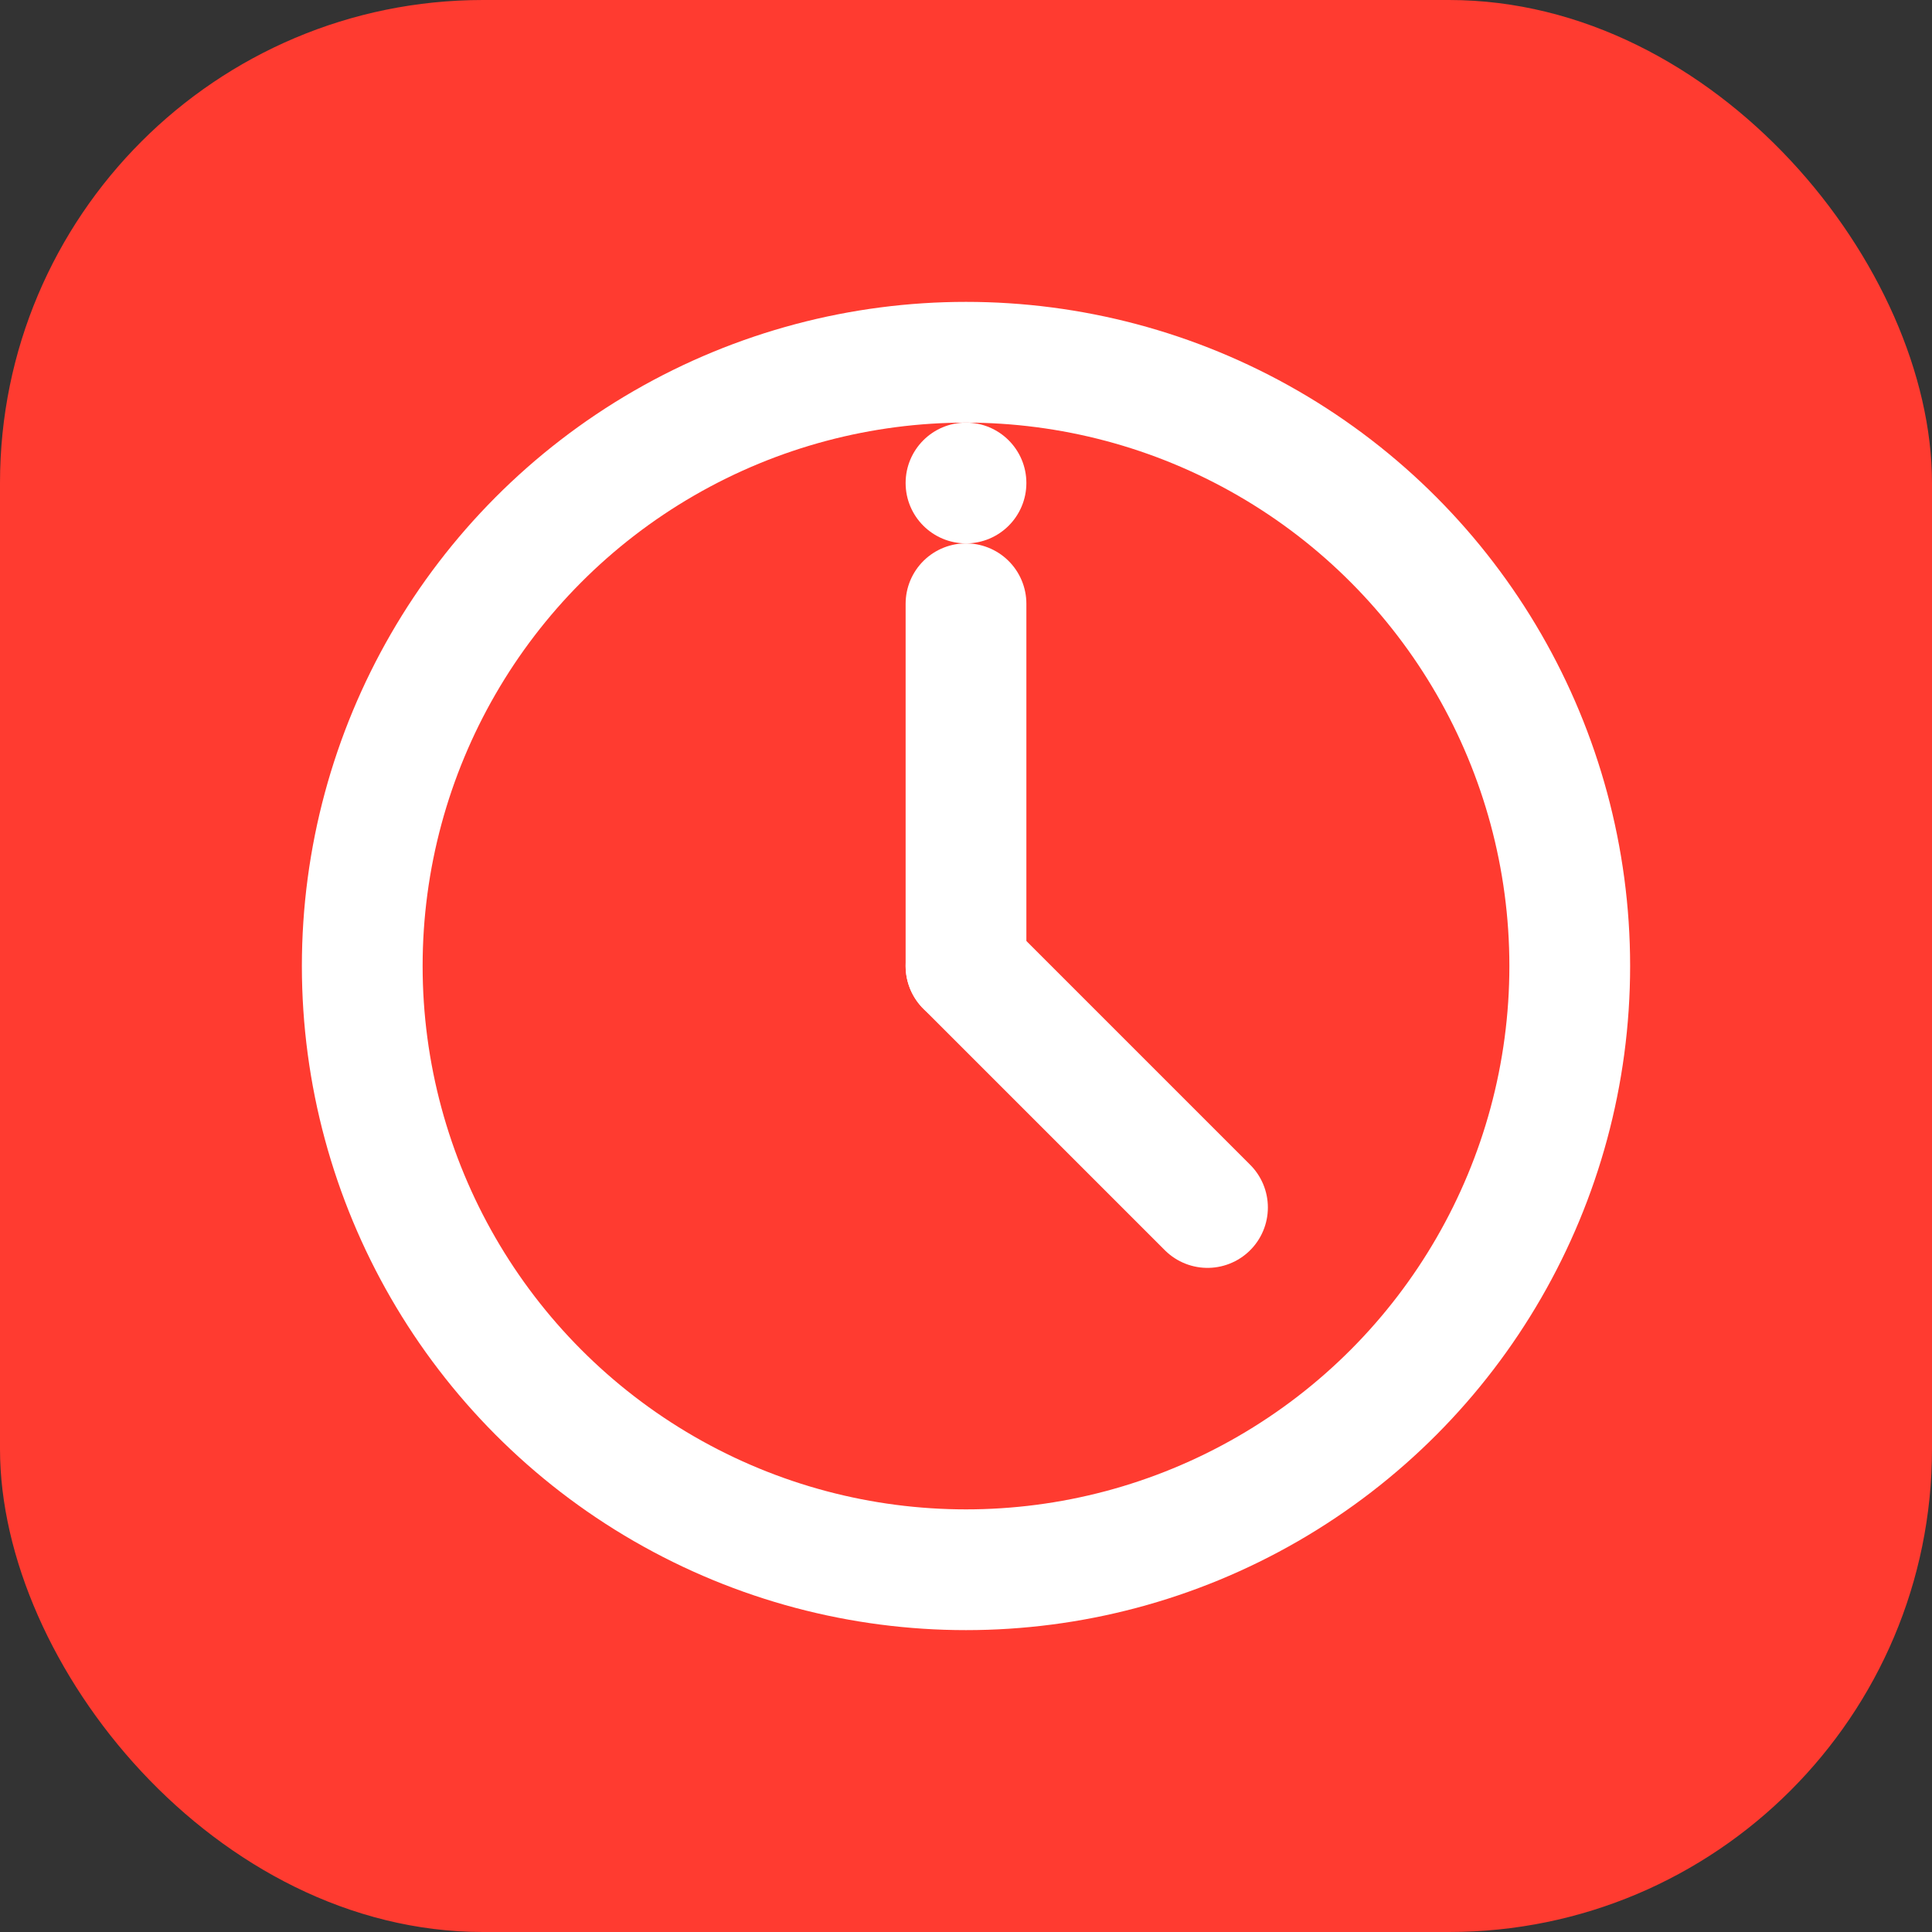 <svg width="32" height="32" viewBox="0 0 32 32" fill="none" xmlns="http://www.w3.org/2000/svg">
  <rect x="0" y="0" width="32" height="32" fill="#333333" stroke="none"/>
  <rect width="32" height="32" rx="8" fill="#FF3B30"/>
  <circle cx="16" cy="16" r="10" stroke="white" stroke-width="2" fill="none"/>
  <circle cx="16" cy="8" r="1" fill="white"/>
  <line x1="16" y1="16" x2="16" y2="10" stroke="white" stroke-width="2" stroke-linecap="round"/>
  <line x1="16" y1="16" x2="20" y2="20" stroke="white" stroke-width="2" stroke-linecap="round"/>
</svg>
